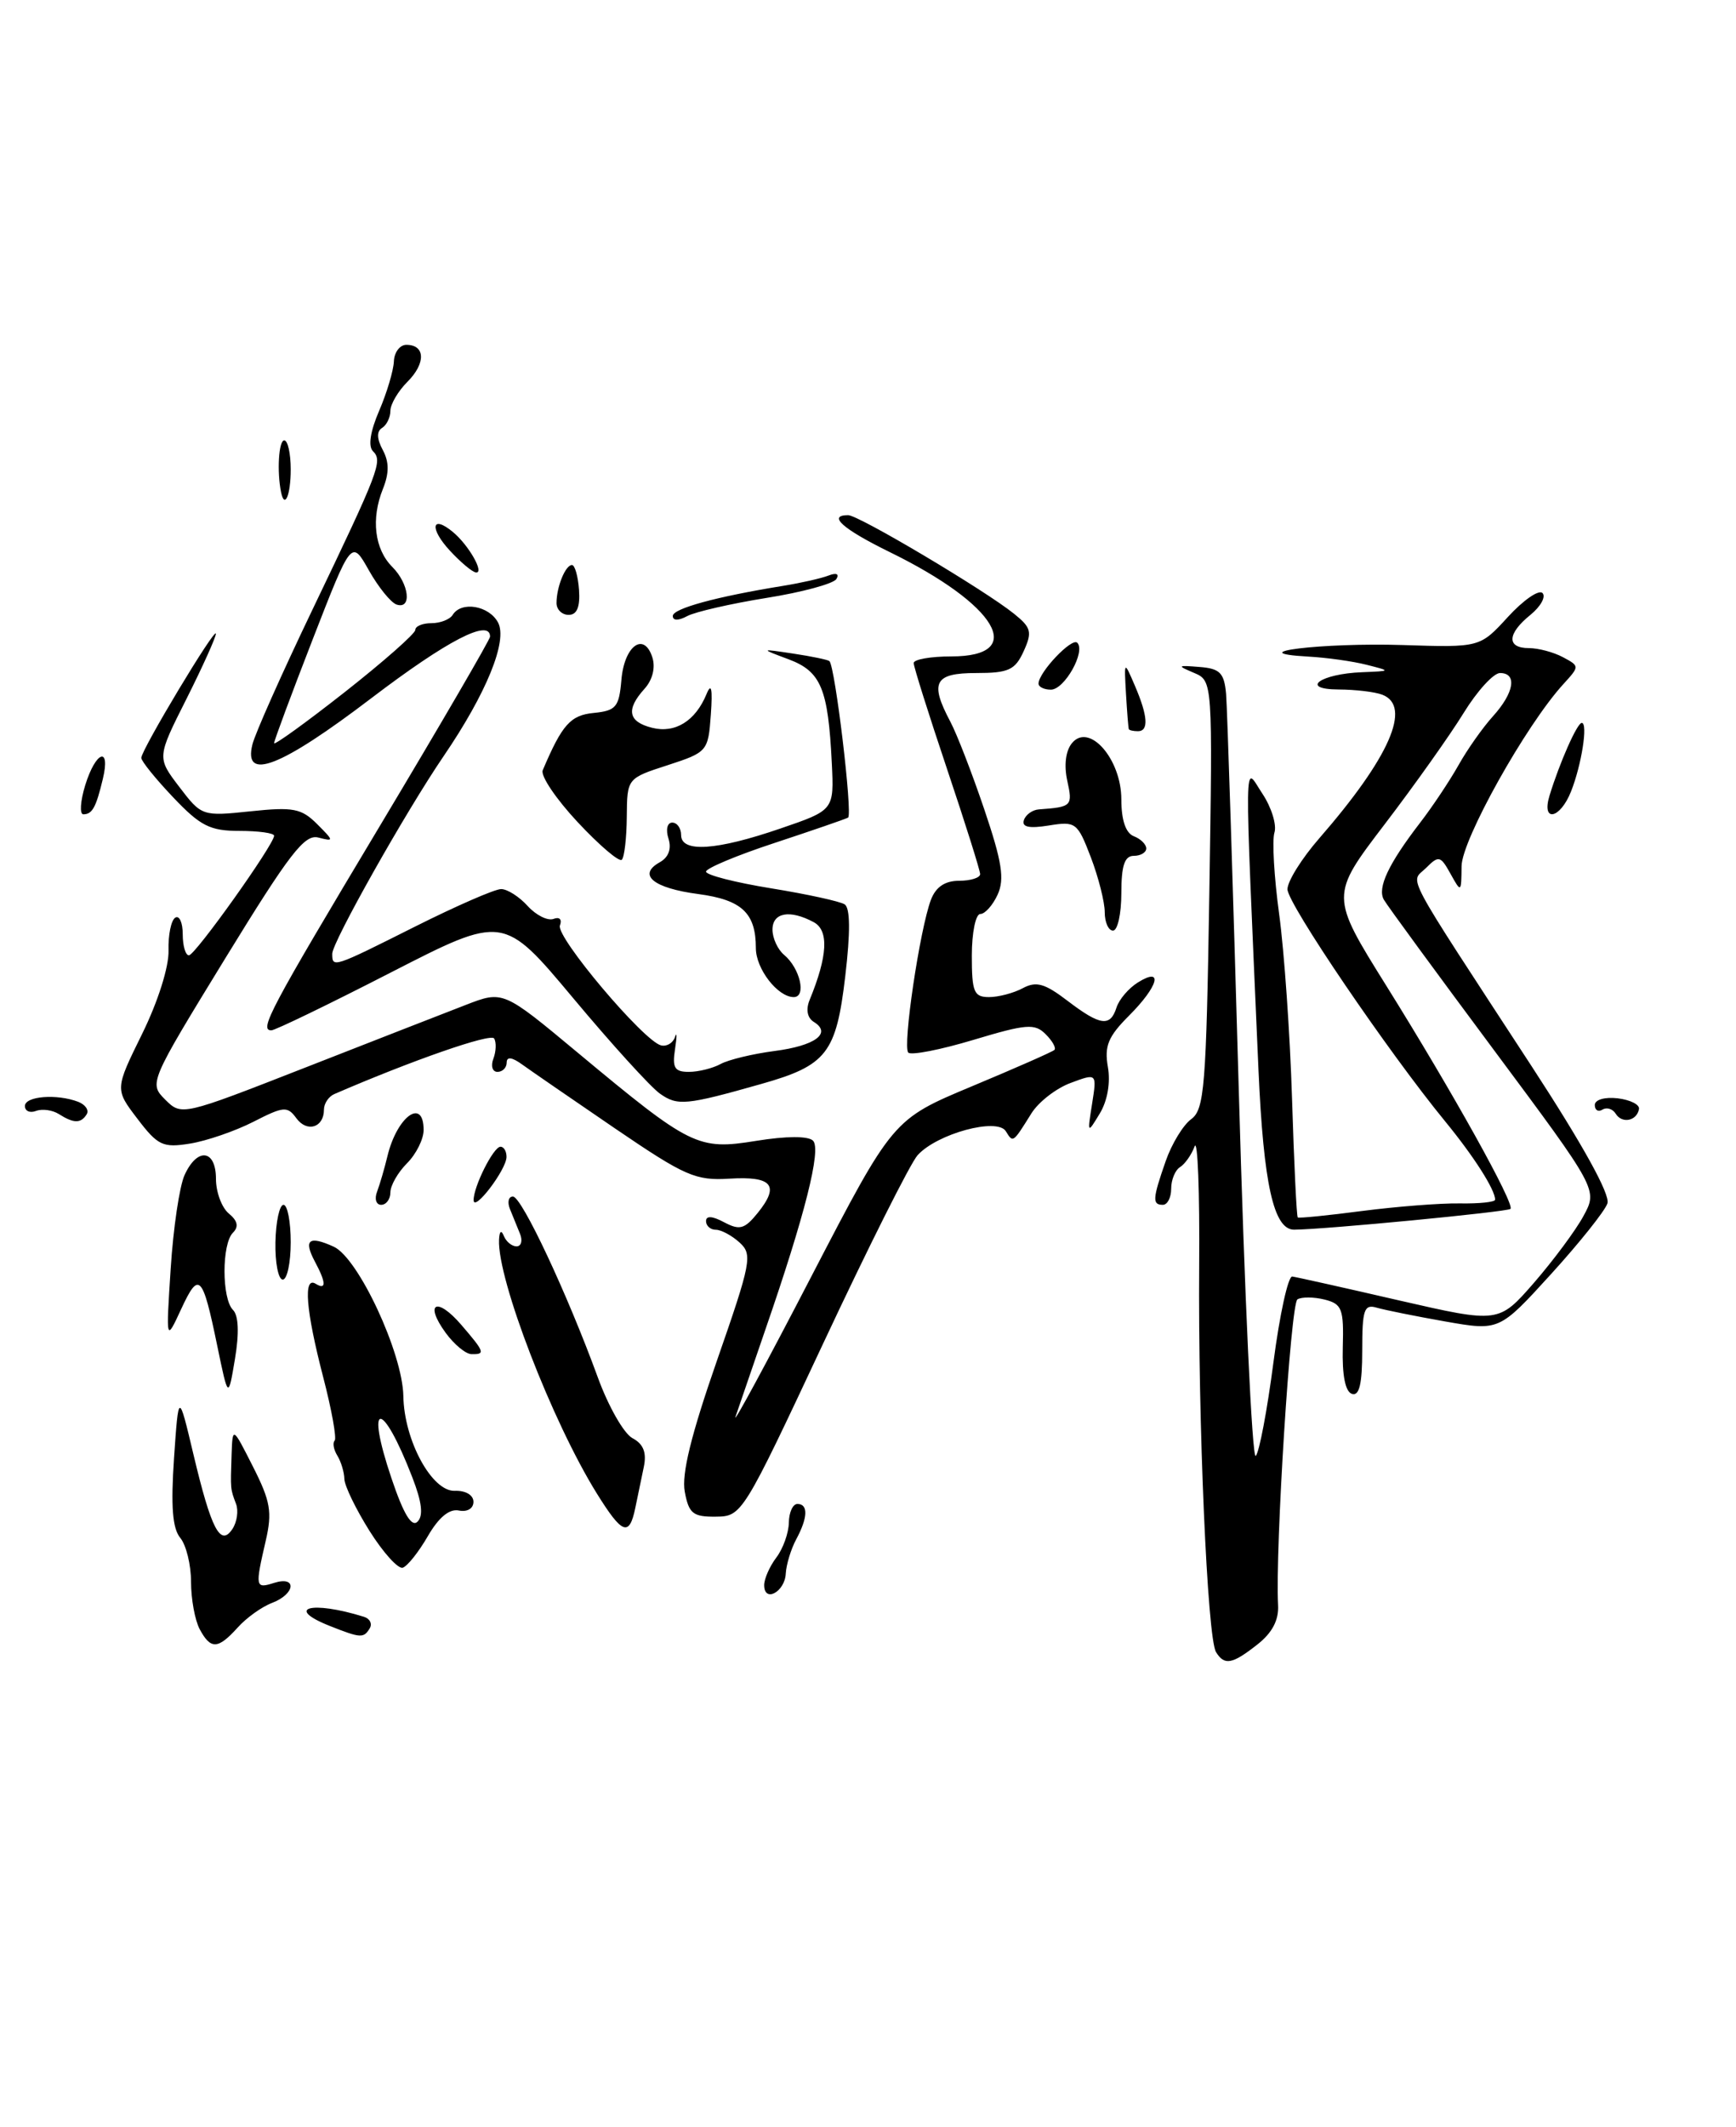 <?xml version="1.0" encoding="UTF-8" standalone="no"?>
<!DOCTYPE svg PUBLIC "-//W3C//DTD SVG 1.1//EN" "http://www.w3.org/Graphics/SVG/1.1/DTD/svg11.dtd" >
<svg xmlns="http://www.w3.org/2000/svg" xmlns:xlink="http://www.w3.org/1999/xlink" version="1.1" viewBox="0 0 209 256">
 <g >
 <path fill="currentColor"
d=" M 146.40 198.83 C 145.35 197.14 144.23 171.19 144.37 152.32 C 144.44 143.42 144.19 136.96 143.82 137.97 C 143.45 138.97 142.66 140.09 142.07 140.46 C 141.48 140.82 141.00 141.99 141.00 143.06 C 141.00 144.13 140.55 145.00 140.00 145.00 C 138.71 145.00 138.75 144.29 140.34 139.74 C 141.06 137.67 142.44 135.40 143.41 134.69 C 145.00 133.53 145.22 130.80 145.59 107.67 C 146.00 81.94 146.00 81.94 143.75 80.98 C 141.67 80.10 141.73 80.05 144.42 80.27 C 146.87 80.46 147.38 80.98 147.61 83.50 C 147.75 85.15 148.44 106.64 149.14 131.25 C 149.83 155.86 150.75 175.65 151.18 175.22 C 151.60 174.80 152.56 169.73 153.31 163.97 C 154.06 158.21 155.08 153.56 155.58 153.63 C 156.09 153.70 161.88 154.99 168.46 156.51 C 180.43 159.25 180.43 159.25 184.68 154.38 C 187.01 151.69 189.70 148.08 190.64 146.34 C 192.36 143.18 192.36 143.18 179.83 126.34 C 172.94 117.08 166.98 108.95 166.60 108.27 C 165.80 106.85 167.16 103.96 170.98 99.00 C 172.46 97.08 174.53 93.97 175.59 92.09 C 176.64 90.21 178.51 87.56 179.75 86.19 C 182.30 83.37 182.68 81.00 180.59 81.00 C 179.81 81.00 177.84 83.16 176.22 85.79 C 174.60 88.43 170.32 94.46 166.71 99.19 C 160.14 107.80 160.14 107.80 166.91 118.65 C 174.88 131.42 182.40 144.94 181.85 145.49 C 181.48 145.85 159.48 147.97 155.80 147.99 C 153.34 148.00 152.12 142.52 151.51 128.76 C 149.78 89.08 149.74 92.16 151.97 95.50 C 153.07 97.15 153.73 99.27 153.43 100.21 C 153.14 101.15 153.39 105.56 154.00 110.02 C 154.61 114.49 155.31 124.48 155.55 132.23 C 155.79 139.98 156.10 146.41 156.24 146.52 C 156.38 146.63 159.88 146.28 164.00 145.74 C 168.12 145.21 173.41 144.79 175.75 144.83 C 178.09 144.87 180.00 144.67 180.00 144.38 C 180.00 143.18 177.46 139.20 174.02 135.00 C 167.12 126.59 155.00 108.76 155.00 107.02 C 155.00 106.06 156.72 103.31 158.83 100.89 C 167.29 91.17 170.01 84.99 166.42 83.61 C 165.55 83.27 163.19 82.99 161.17 82.98 C 156.39 82.96 158.93 81.09 164.00 80.90 C 167.50 80.76 167.50 80.76 164.50 80.00 C 162.85 79.58 159.70 79.14 157.50 79.02 C 149.11 78.55 159.20 77.33 168.87 77.63 C 178.17 77.93 178.17 77.93 181.54 74.25 C 183.39 72.23 185.26 70.93 185.70 71.37 C 186.14 71.81 185.49 72.99 184.25 74.00 C 181.44 76.27 181.36 78.00 184.07 78.00 C 185.20 78.00 187.04 78.49 188.16 79.09 C 190.18 80.17 190.18 80.18 188.21 82.34 C 183.69 87.29 176.00 101.05 175.96 104.24 C 175.93 107.45 175.91 107.47 174.63 105.16 C 173.42 102.98 173.21 102.93 171.68 104.46 C 169.79 106.35 168.61 104.13 184.40 128.33 C 190.55 137.76 193.88 143.77 193.52 144.83 C 193.21 145.75 190.15 149.58 186.73 153.34 C 180.50 160.18 180.50 160.18 174.00 159.04 C 170.43 158.41 166.71 157.66 165.75 157.38 C 164.23 156.93 164.00 157.60 164.00 162.52 C 164.00 166.57 163.65 168.05 162.76 167.75 C 161.96 167.49 161.57 165.51 161.66 162.16 C 161.79 157.51 161.57 156.93 159.46 156.40 C 158.17 156.08 156.70 156.07 156.20 156.38 C 155.38 156.88 153.51 186.52 153.87 193.17 C 153.97 194.98 153.17 196.51 151.37 197.92 C 148.35 200.30 147.41 200.47 146.40 198.83 Z  M 24.04 196.07 C 23.47 195.00 23.00 192.45 23.00 190.39 C 23.00 188.34 22.42 185.95 21.70 185.08 C 20.76 183.94 20.56 181.27 20.95 175.50 C 21.50 167.50 21.50 167.50 23.28 175.00 C 25.44 184.09 26.54 186.20 27.99 184.00 C 28.53 183.18 28.73 181.82 28.42 181.00 C 27.73 179.17 27.74 179.28 27.88 175.08 C 28.00 171.66 28.00 171.66 30.46 176.52 C 32.57 180.68 32.79 181.98 31.99 185.44 C 30.70 191.03 30.73 191.22 33.00 190.50 C 35.79 189.62 35.56 191.84 32.75 192.91 C 31.51 193.38 29.64 194.72 28.60 195.89 C 26.24 198.50 25.36 198.54 24.04 196.07 Z  M 39.75 195.70 C 34.19 193.50 37.46 192.60 43.81 194.58 C 44.54 194.80 44.85 195.44 44.50 195.99 C 43.78 197.17 43.41 197.15 39.75 195.70 Z  M 92.00 190.77 C 92.00 190.01 92.66 188.51 93.47 187.44 C 94.28 186.37 94.95 184.49 94.97 183.25 C 94.99 182.01 95.45 181.00 96.00 181.00 C 97.32 181.00 97.27 182.64 95.85 185.27 C 95.22 186.45 94.66 188.30 94.60 189.38 C 94.49 191.59 92.00 192.93 92.00 190.77 Z  M 44.49 184.25 C 42.85 181.64 41.48 178.82 41.46 178.00 C 41.44 177.17 41.06 175.91 40.61 175.18 C 40.17 174.46 40.02 173.65 40.29 173.38 C 40.55 173.11 39.93 169.65 38.90 165.70 C 36.82 157.68 36.49 153.57 38.00 154.50 C 39.30 155.30 39.27 154.37 37.92 151.85 C 36.51 149.21 37.18 148.67 40.18 150.04 C 43.14 151.39 48.47 162.83 48.56 168.02 C 48.65 173.36 52.00 179.52 54.75 179.42 C 56.05 179.37 57.00 179.93 57.00 180.74 C 57.00 181.55 56.26 181.99 55.25 181.79 C 54.10 181.55 52.82 182.61 51.50 184.89 C 50.40 186.79 49.05 188.49 48.49 188.67 C 47.94 188.86 46.14 186.87 44.49 184.25 Z  M 49.64 177.80 C 45.99 168.35 43.93 168.44 47.13 177.91 C 48.58 182.22 49.56 183.84 50.27 183.13 C 50.99 182.41 50.79 180.76 49.64 177.80 Z  M 71.86 179.75 C 66.46 171.07 59.86 153.94 60.08 149.20 C 60.13 148.16 60.35 147.98 60.66 148.75 C 60.94 149.44 61.63 150.00 62.19 150.00 C 62.75 150.00 62.94 149.32 62.61 148.50 C 62.27 147.68 61.73 146.32 61.39 145.50 C 61.06 144.68 61.22 144.00 61.75 144.00 C 62.81 144.00 68.31 155.73 71.98 165.79 C 73.24 169.25 75.11 172.53 76.14 173.08 C 77.46 173.78 77.87 174.81 77.51 176.54 C 77.23 177.89 76.77 180.12 76.48 181.50 C 75.76 184.97 74.91 184.65 71.86 179.75 Z  M 82.44 179.53 C 82.04 177.41 83.20 172.70 86.30 163.79 C 90.44 151.91 90.62 150.97 89.04 149.54 C 88.11 148.69 86.82 148.00 86.17 148.00 C 85.53 148.00 85.00 147.53 85.00 146.96 C 85.00 146.29 85.76 146.34 87.18 147.10 C 89.05 148.09 89.64 147.93 91.22 145.98 C 93.90 142.66 92.98 141.54 87.84 141.85 C 83.74 142.11 82.48 141.55 74.06 135.82 C 68.96 132.34 63.93 128.88 62.89 128.13 C 61.64 127.22 61.00 127.14 61.00 127.88 C 61.00 128.50 60.50 129.00 59.89 129.00 C 59.28 129.00 59.06 128.28 59.40 127.41 C 59.73 126.54 59.77 125.44 59.49 124.98 C 59.08 124.32 49.63 127.61 40.25 131.67 C 39.56 131.97 39.00 132.81 39.00 133.55 C 39.00 135.70 36.97 136.34 35.68 134.58 C 34.60 133.10 34.15 133.14 30.50 135.01 C 28.30 136.13 24.87 137.31 22.88 137.63 C 19.61 138.16 19.00 137.87 16.55 134.65 C 13.83 131.09 13.83 131.09 17.11 124.43 C 19.02 120.55 20.35 116.35 20.29 114.38 C 20.24 112.52 20.60 110.75 21.10 110.44 C 21.59 110.13 22.00 111.03 22.00 112.44 C 22.00 113.85 22.34 114.99 22.75 114.97 C 23.52 114.94 33.00 101.63 33.00 100.58 C 33.00 100.26 31.13 100.00 28.85 100.00 C 25.29 100.00 24.13 99.42 20.85 95.96 C 18.73 93.73 17.01 91.60 17.01 91.21 C 17.03 90.21 25.97 75.33 25.99 76.27 C 25.99 76.70 24.40 80.23 22.45 84.11 C 18.89 91.17 18.89 91.17 21.59 94.71 C 24.27 98.22 24.34 98.25 30.16 97.64 C 35.30 97.10 36.29 97.29 38.17 99.17 C 40.22 101.22 40.23 101.29 38.33 100.80 C 36.67 100.36 34.86 102.72 27.13 115.32 C 17.96 130.29 17.93 130.37 19.89 132.34 C 21.86 134.30 21.93 134.28 36.68 128.51 C 44.83 125.32 53.54 121.92 56.03 120.96 C 60.56 119.20 60.56 119.20 69.53 126.67 C 83.17 138.02 84.01 138.44 91.05 137.30 C 94.69 136.71 97.31 136.71 97.88 137.28 C 98.91 138.31 96.91 146.23 92.15 160.00 C 90.54 164.68 88.92 169.40 88.55 170.50 C 88.19 171.60 92.30 164.00 97.69 153.60 C 107.50 134.71 107.50 134.71 117.00 130.74 C 122.22 128.56 126.70 126.59 126.94 126.36 C 127.18 126.14 126.71 125.28 125.89 124.47 C 124.58 123.15 123.58 123.23 117.19 125.15 C 113.23 126.34 109.70 127.03 109.35 126.68 C 108.64 125.97 110.74 111.80 112.08 108.28 C 112.67 106.74 113.77 106.00 115.48 106.00 C 116.86 106.00 118.00 105.64 118.00 105.20 C 118.00 104.76 116.20 99.05 114.00 92.50 C 111.80 85.95 110.00 80.24 110.00 79.80 C 110.00 79.36 112.04 79.00 114.53 79.00 C 123.75 79.00 120.06 72.77 107.09 66.43 C 101.46 63.67 99.58 62.00 102.11 62.00 C 103.38 62.00 118.60 71.05 122.10 73.88 C 124.16 75.54 124.29 76.07 123.24 78.38 C 122.21 80.64 121.43 81.00 117.52 81.00 C 112.50 81.00 111.90 82.12 114.41 86.85 C 115.19 88.31 117.03 93.06 118.50 97.41 C 120.63 103.70 120.96 105.79 120.11 107.66 C 119.52 108.95 118.58 110.00 118.02 110.00 C 117.46 110.00 117.00 112.25 117.00 115.00 C 117.00 119.39 117.25 120.00 119.07 120.00 C 120.20 120.00 122.03 119.52 123.13 118.93 C 124.75 118.06 125.77 118.35 128.50 120.43 C 132.47 123.46 133.67 123.62 134.42 121.25 C 134.73 120.28 135.88 118.93 136.99 118.24 C 140.11 116.29 139.47 118.69 135.92 122.24 C 133.41 124.75 132.94 125.89 133.38 128.41 C 133.71 130.29 133.33 132.48 132.41 134.00 C 130.91 136.48 130.90 136.47 131.48 132.83 C 132.06 129.15 132.06 129.15 128.90 130.33 C 127.16 130.97 125.03 132.62 124.17 134.00 C 121.92 137.60 121.97 137.56 121.09 136.14 C 120.05 134.47 112.81 136.44 110.47 139.03 C 109.61 139.98 104.51 150.15 99.13 161.63 C 89.44 182.30 89.32 182.50 86.18 182.53 C 83.43 182.56 82.93 182.16 82.44 179.53 Z  M 26.15 161.94 C 24.38 153.36 23.95 152.93 21.81 157.55 C 19.98 161.50 19.98 161.50 20.55 152.67 C 20.86 147.81 21.61 142.75 22.22 141.42 C 23.75 138.05 26.00 138.33 26.00 141.88 C 26.00 143.46 26.69 145.33 27.54 146.04 C 28.61 146.92 28.77 147.63 28.04 148.36 C 26.69 149.71 26.69 156.29 28.05 157.65 C 28.72 158.32 28.81 160.42 28.29 163.53 C 27.48 168.37 27.48 168.37 26.15 161.94 Z  M 53.65 160.40 C 51.03 156.80 52.59 156.01 55.54 159.45 C 58.36 162.73 58.46 163.01 56.75 162.97 C 56.06 162.95 54.67 161.80 53.65 160.40 Z  M 33.16 149.50 C 33.21 147.03 33.65 145.00 34.13 145.00 C 34.61 145.00 35.00 147.03 35.00 149.50 C 35.00 151.97 34.57 154.00 34.04 154.00 C 33.51 154.00 33.11 151.97 33.16 149.50 Z  M 45.40 143.41 C 45.73 142.53 46.29 140.62 46.64 139.16 C 47.79 134.36 51.00 132.03 51.00 136.00 C 51.00 137.10 50.10 138.90 49.00 140.00 C 47.90 141.10 47.00 142.68 47.00 143.50 C 47.00 144.32 46.50 145.00 45.89 145.00 C 45.28 145.00 45.06 144.28 45.40 143.41 Z  M 57.02 144.45 C 56.99 142.84 59.40 138.02 60.25 138.01 C 60.66 138.00 60.99 138.56 60.98 139.25 C 60.95 140.79 57.05 145.91 57.02 144.45 Z  M 7.09 134.08 C 6.32 133.59 5.08 133.42 4.34 133.70 C 3.60 133.98 3.00 133.72 3.00 133.11 C 3.00 131.92 6.84 131.62 9.41 132.60 C 10.28 132.94 10.74 133.61 10.44 134.10 C 9.74 135.22 8.89 135.22 7.09 134.08 Z  M 194.52 134.04 C 194.16 133.45 193.44 133.23 192.93 133.54 C 192.42 133.86 192.00 133.61 192.00 132.99 C 192.00 132.35 193.19 132.00 194.75 132.18 C 196.26 132.36 197.42 132.94 197.32 133.47 C 197.07 134.91 195.28 135.27 194.52 134.04 Z  M 79.45 131.62 C 78.32 130.82 73.62 125.65 69.01 120.13 C 60.61 110.09 60.61 110.09 47.05 117.04 C 39.59 120.87 33.12 124.00 32.67 124.00 C 31.17 124.00 32.43 121.61 45.75 99.37 C 53.04 87.20 59.00 76.96 59.00 76.62 C 59.00 74.40 53.84 77.08 44.74 84.00 C 33.79 92.34 29.26 94.10 30.39 89.59 C 30.72 88.26 33.95 81.02 37.56 73.49 C 45.70 56.52 46.09 55.49 44.90 54.30 C 44.30 53.70 44.58 51.91 45.65 49.43 C 46.58 47.27 47.37 44.60 47.42 43.50 C 47.46 42.40 48.14 41.50 48.92 41.50 C 51.21 41.50 51.28 43.72 49.06 45.94 C 47.93 47.07 47.00 48.65 47.00 49.44 C 47.00 50.23 46.55 51.16 46.00 51.50 C 45.33 51.91 45.36 52.81 46.08 54.15 C 46.86 55.60 46.86 56.94 46.10 58.84 C 44.65 62.44 45.09 66.09 47.23 68.23 C 49.26 70.26 49.62 73.37 47.75 72.76 C 47.06 72.53 45.56 70.68 44.41 68.64 C 42.32 64.93 42.32 64.93 37.66 76.91 C 35.10 83.50 33.00 89.14 33.00 89.44 C 33.00 89.73 36.83 86.97 41.50 83.30 C 46.18 79.62 50.00 76.25 50.00 75.81 C 50.00 75.36 50.87 75.00 51.94 75.00 C 53.01 75.00 54.16 74.55 54.50 74.00 C 55.54 72.32 58.87 72.88 59.96 74.92 C 61.14 77.12 58.57 83.43 53.41 91.00 C 48.85 97.68 40.00 113.39 40.00 114.78 C 40.00 116.51 40.08 116.48 50.00 111.50 C 54.93 109.03 59.57 107.00 60.33 107.00 C 61.08 107.00 62.52 107.92 63.53 109.04 C 64.54 110.15 65.94 110.85 66.64 110.59 C 67.36 110.31 67.69 110.65 67.41 111.38 C 66.89 112.74 77.48 125.29 79.58 125.81 C 80.27 125.98 81.02 125.53 81.26 124.81 C 81.50 124.09 81.50 124.74 81.27 126.25 C 80.92 128.51 81.21 129.00 82.93 129.00 C 84.09 129.00 85.81 128.57 86.76 128.05 C 87.72 127.53 90.63 126.83 93.23 126.49 C 98.13 125.86 100.18 124.35 97.98 122.99 C 97.19 122.50 97.00 121.50 97.47 120.35 C 99.65 115.05 99.81 111.97 97.96 110.98 C 95.09 109.44 93.00 109.82 93.00 111.88 C 93.00 112.91 93.63 114.27 94.39 114.91 C 96.32 116.51 97.12 120.00 95.56 120.00 C 93.63 120.00 91.00 116.60 91.00 114.11 C 91.00 109.88 89.31 108.30 84.08 107.60 C 78.67 106.89 76.72 105.30 79.40 103.79 C 80.49 103.19 80.87 102.17 80.48 100.93 C 80.13 99.85 80.33 99.00 80.93 99.00 C 81.52 99.00 82.00 99.67 82.00 100.50 C 82.00 102.64 86.25 102.36 93.96 99.71 C 100.42 97.50 100.42 97.50 100.14 91.81 C 99.70 82.87 98.84 80.81 94.95 79.35 C 91.50 78.06 91.50 78.06 95.50 78.66 C 97.70 78.99 99.66 79.40 99.85 79.56 C 100.54 80.15 102.68 98.08 102.10 98.40 C 101.77 98.58 97.79 99.95 93.25 101.45 C 88.71 102.94 85.00 104.50 85.00 104.90 C 85.00 105.31 88.53 106.21 92.84 106.91 C 97.16 107.61 101.14 108.48 101.69 108.84 C 102.36 109.28 102.39 112.19 101.76 117.50 C 100.67 126.77 99.52 128.23 91.63 130.46 C 82.60 133.02 81.57 133.12 79.45 131.62 Z  M 133.00 109.78 C 133.00 108.56 132.25 105.59 131.33 103.18 C 129.72 98.98 129.51 98.82 126.26 99.35 C 123.89 99.73 122.99 99.54 123.27 98.70 C 123.48 98.05 124.30 97.46 125.08 97.41 C 129.05 97.12 129.16 97.01 128.49 93.96 C 128.08 92.08 128.30 90.35 129.06 89.43 C 131.13 86.93 135.00 91.35 135.00 96.21 C 135.00 98.71 135.53 100.26 136.50 100.64 C 137.32 100.95 138.00 101.62 138.00 102.11 C 138.00 102.60 137.32 103.00 136.50 103.00 C 135.39 103.00 135.00 104.17 135.00 107.50 C 135.00 109.97 134.55 112.00 134.00 112.00 C 133.45 112.00 133.00 111.00 133.00 109.78 Z  M 69.56 98.96 C 66.96 96.18 65.05 93.36 65.34 92.70 C 67.68 87.19 68.68 86.07 71.50 85.80 C 74.17 85.53 74.53 85.09 74.81 81.84 C 75.15 77.71 77.54 75.98 78.54 79.12 C 78.93 80.35 78.56 81.83 77.59 82.90 C 75.33 85.40 75.62 86.87 78.51 87.59 C 81.28 88.29 83.73 86.77 85.06 83.53 C 85.64 82.12 85.80 82.87 85.58 86.00 C 85.26 90.42 85.17 90.53 80.38 92.09 C 75.50 93.67 75.50 93.67 75.46 98.29 C 75.44 100.84 75.17 103.17 74.86 103.47 C 74.55 103.78 72.17 101.75 69.56 98.96 Z  M 10.26 94.50 C 11.53 90.38 13.34 89.74 12.38 93.75 C 11.56 97.18 11.11 98.00 10.03 98.00 C 9.57 98.00 9.67 96.42 10.26 94.50 Z  M 186.55 95.75 C 187.77 91.77 189.88 87.00 190.43 87.00 C 191.20 87.00 190.41 92.05 189.14 95.25 C 187.82 98.59 185.55 99.02 186.55 95.75 Z  M 135.90 87.75 C 135.84 87.61 135.69 85.70 135.56 83.50 C 135.33 79.50 135.33 79.50 136.62 82.50 C 138.20 86.17 138.32 88.00 137.00 88.00 C 136.45 88.00 135.95 87.89 135.90 87.75 Z  M 125.03 82.25 C 125.09 80.86 129.04 76.71 129.69 77.35 C 130.74 78.40 128.16 83.00 126.52 83.00 C 125.68 83.00 125.01 82.66 125.03 82.25 Z  M 81.00 74.13 C 81.00 73.24 86.22 71.81 94.32 70.50 C 96.42 70.16 98.86 69.61 99.74 69.27 C 100.69 68.90 101.07 69.07 100.69 69.69 C 100.34 70.25 96.56 71.28 92.28 71.96 C 88.00 72.65 83.71 73.63 82.75 74.14 C 81.67 74.72 81.00 74.71 81.00 74.13 Z  M 67.00 72.58 C 67.00 70.64 68.07 68.00 68.86 68.00 C 69.21 68.00 69.59 69.35 69.71 71.00 C 69.85 73.06 69.46 74.00 68.46 74.00 C 67.66 74.00 67.00 73.36 67.00 72.58 Z  M 54.18 66.29 C 51.68 63.60 51.94 61.88 54.53 64.03 C 56.44 65.61 58.38 69.04 57.29 68.89 C 56.85 68.84 55.46 67.67 54.18 66.29 Z  M 33.84 59.25 C 33.33 56.77 33.55 53.00 34.22 53.00 C 34.65 53.00 35.00 54.58 35.00 56.50 C 35.00 59.58 34.27 61.31 33.84 59.25 Z "/>
</g>
</svg>
